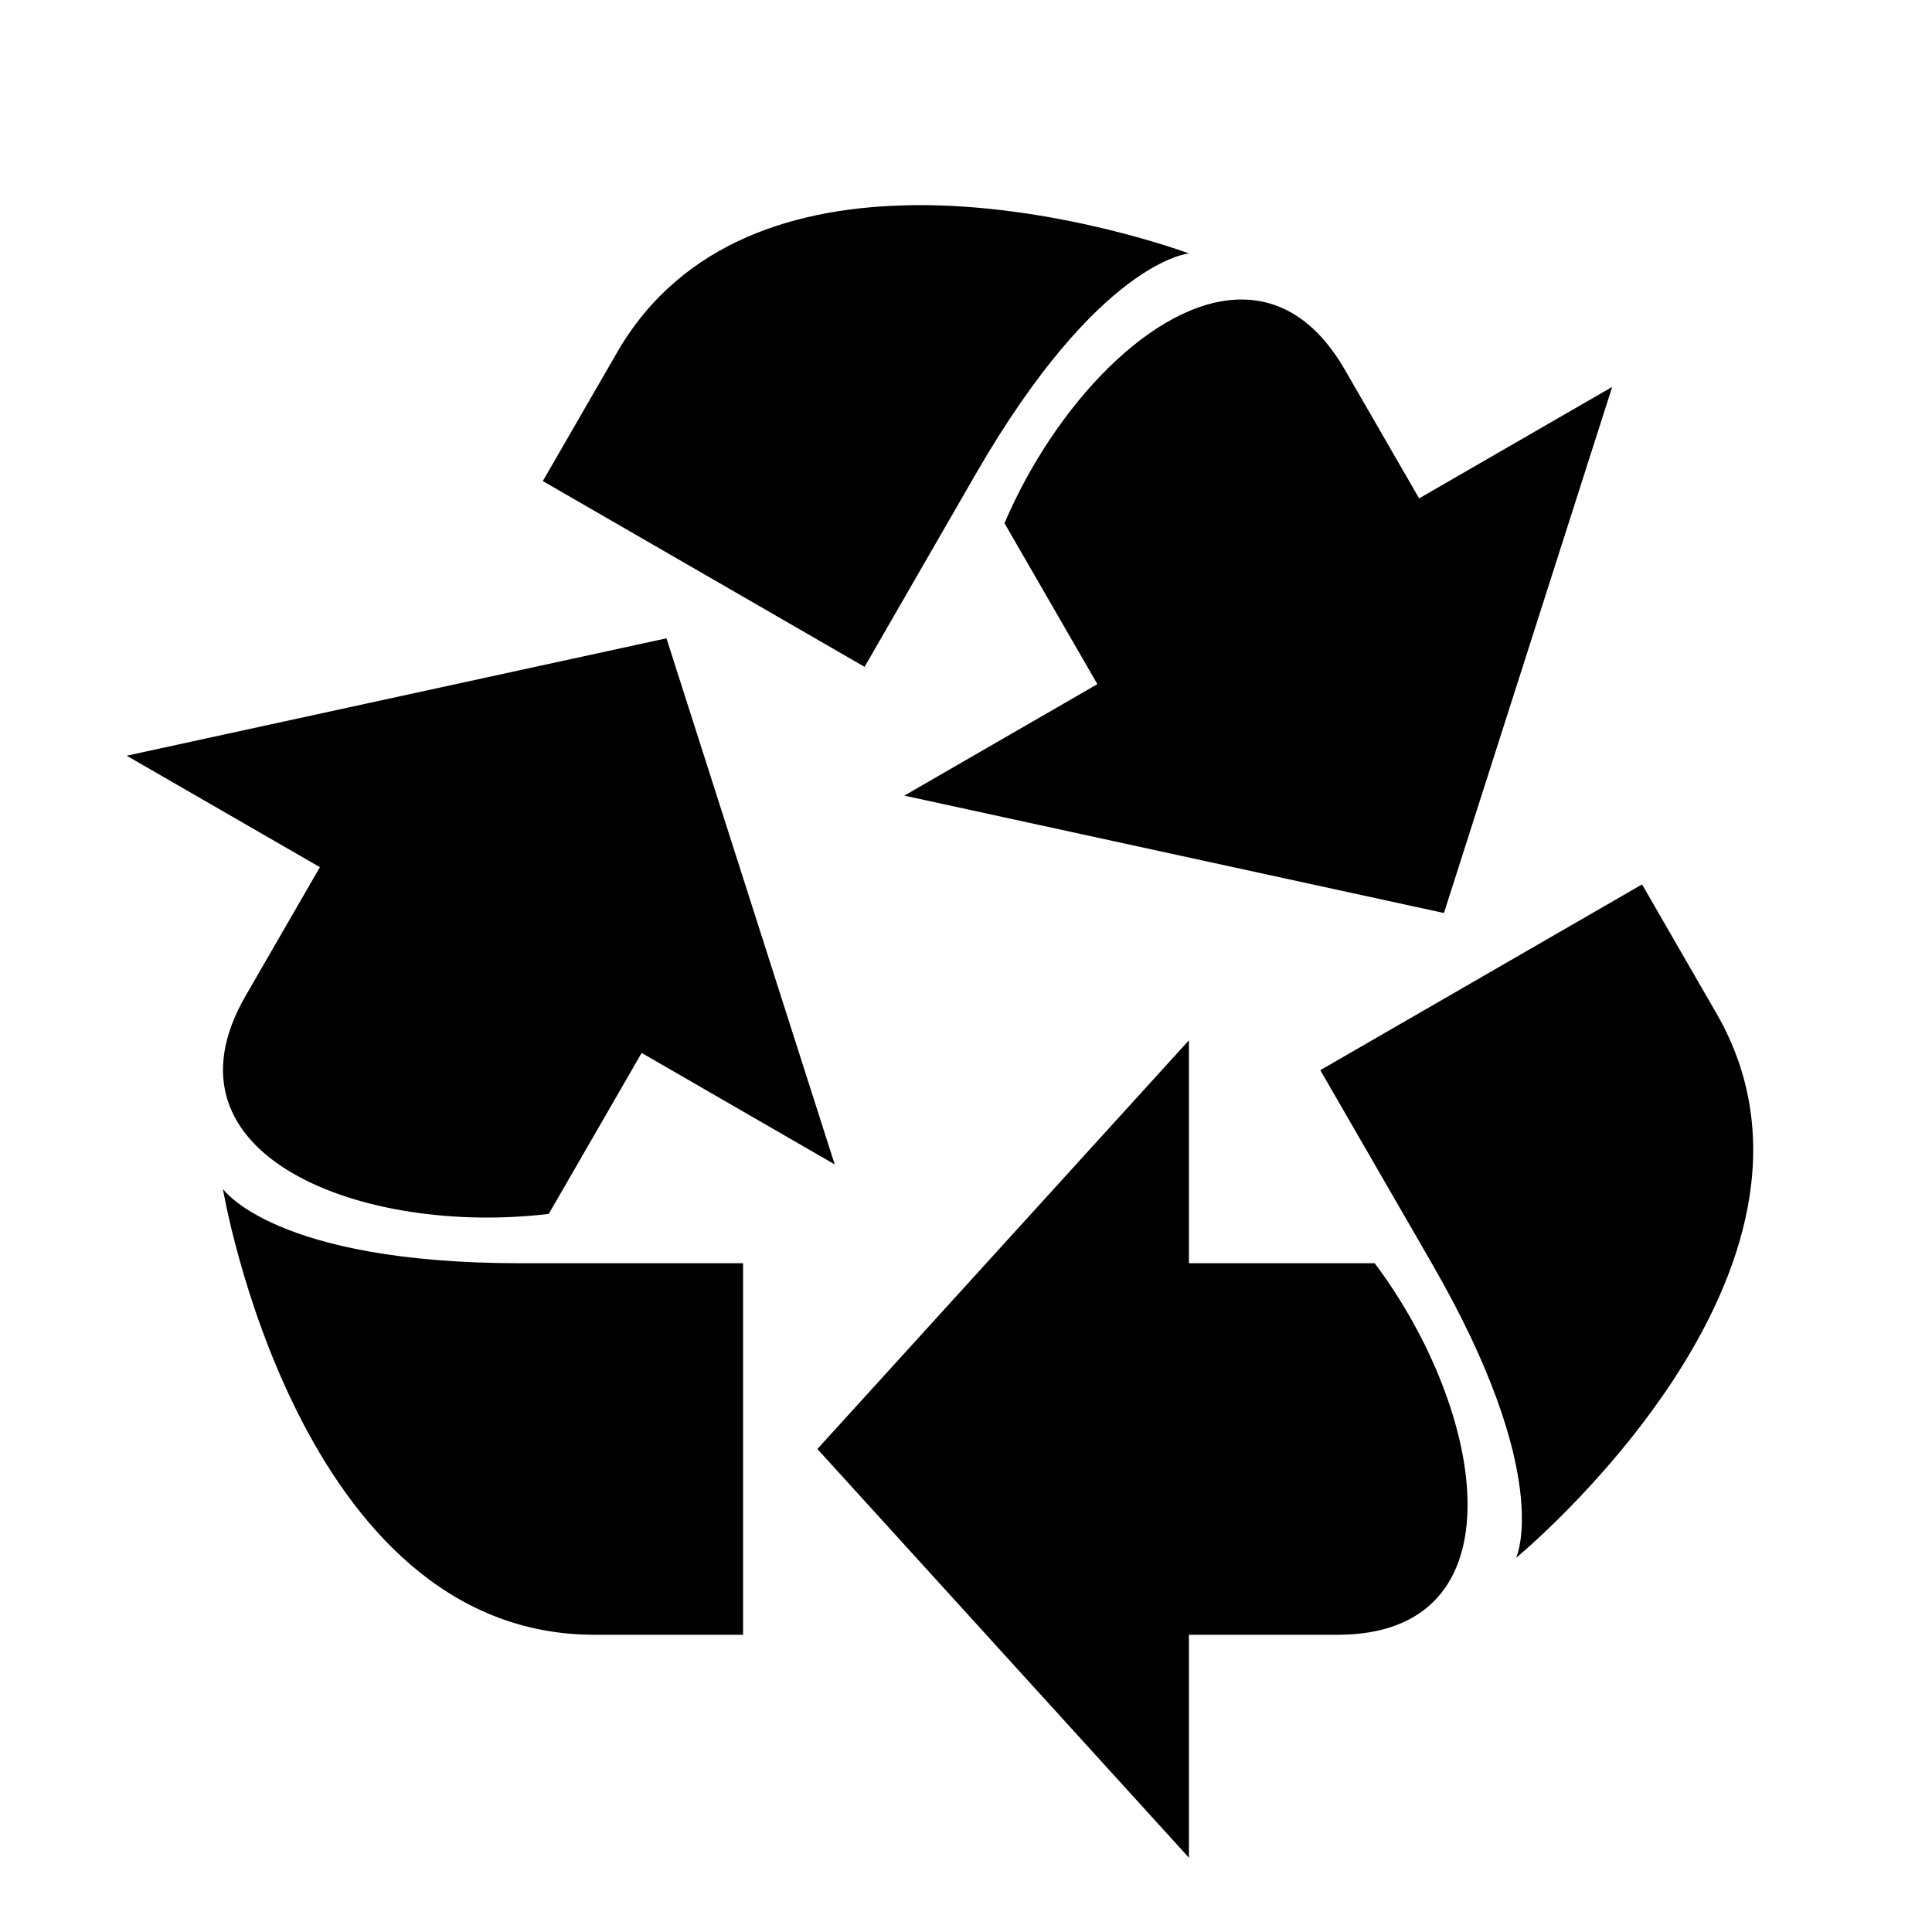 <svg width="26" height="26" viewBox="0 0 26 26" xmlns="http://www.w3.org/2000/svg">
<path d="m 12.266,2.762 c -1.503,0.02 -3.086,0.465 -3.961,1.98 l -1,1.732 4.33,2.5 1.498,-2.598 c 1.657,-2.871 2.867,-2.965 2.867,-2.965 0,0 -1.802,-0.676 -3.734,-0.65 z M 16.68,4.031 C 15.514,4.053 14.193,5.46 13.518,7.041 l 1.25,2.166 -2.598,1.5 7.262,1.58 2.264,-7.08 -2.598,1.5 -1,-1.732 C 17.707,4.298 17.21,4.021 16.68,4.031 Z M 8.969,8.59 1.705,10.17 l 2.6,1.5 -1,1.732 c -1.25,2.165 1.598,3.233 4.08,2.934 l 1.25,-2.166 2.598,1.5 z m 13.129,3.312 -4.33,2.5 1.5,2.598 c 1.657,2.871 1.135,3.965 1.135,3.965 0,0 4.695,-3.866 2.695,-7.33 z M 16,14 l -5,5.5 5,5.5 v -3 h 2 c 2.5,0 2,-3 0.5,-5 h -2.5 z M 3,16 c 0,0 1,6 5,6 h 2 v -5 h -3 c -3.315,0 -4,-1 -4,-1 z" transform="" style="fill: #000000; fill-opacity: 1; stroke: none; stroke-width: 1px; stroke-linecap: butt; stroke-linejoin: miter; stroke-opacity: 1;" />
</svg>